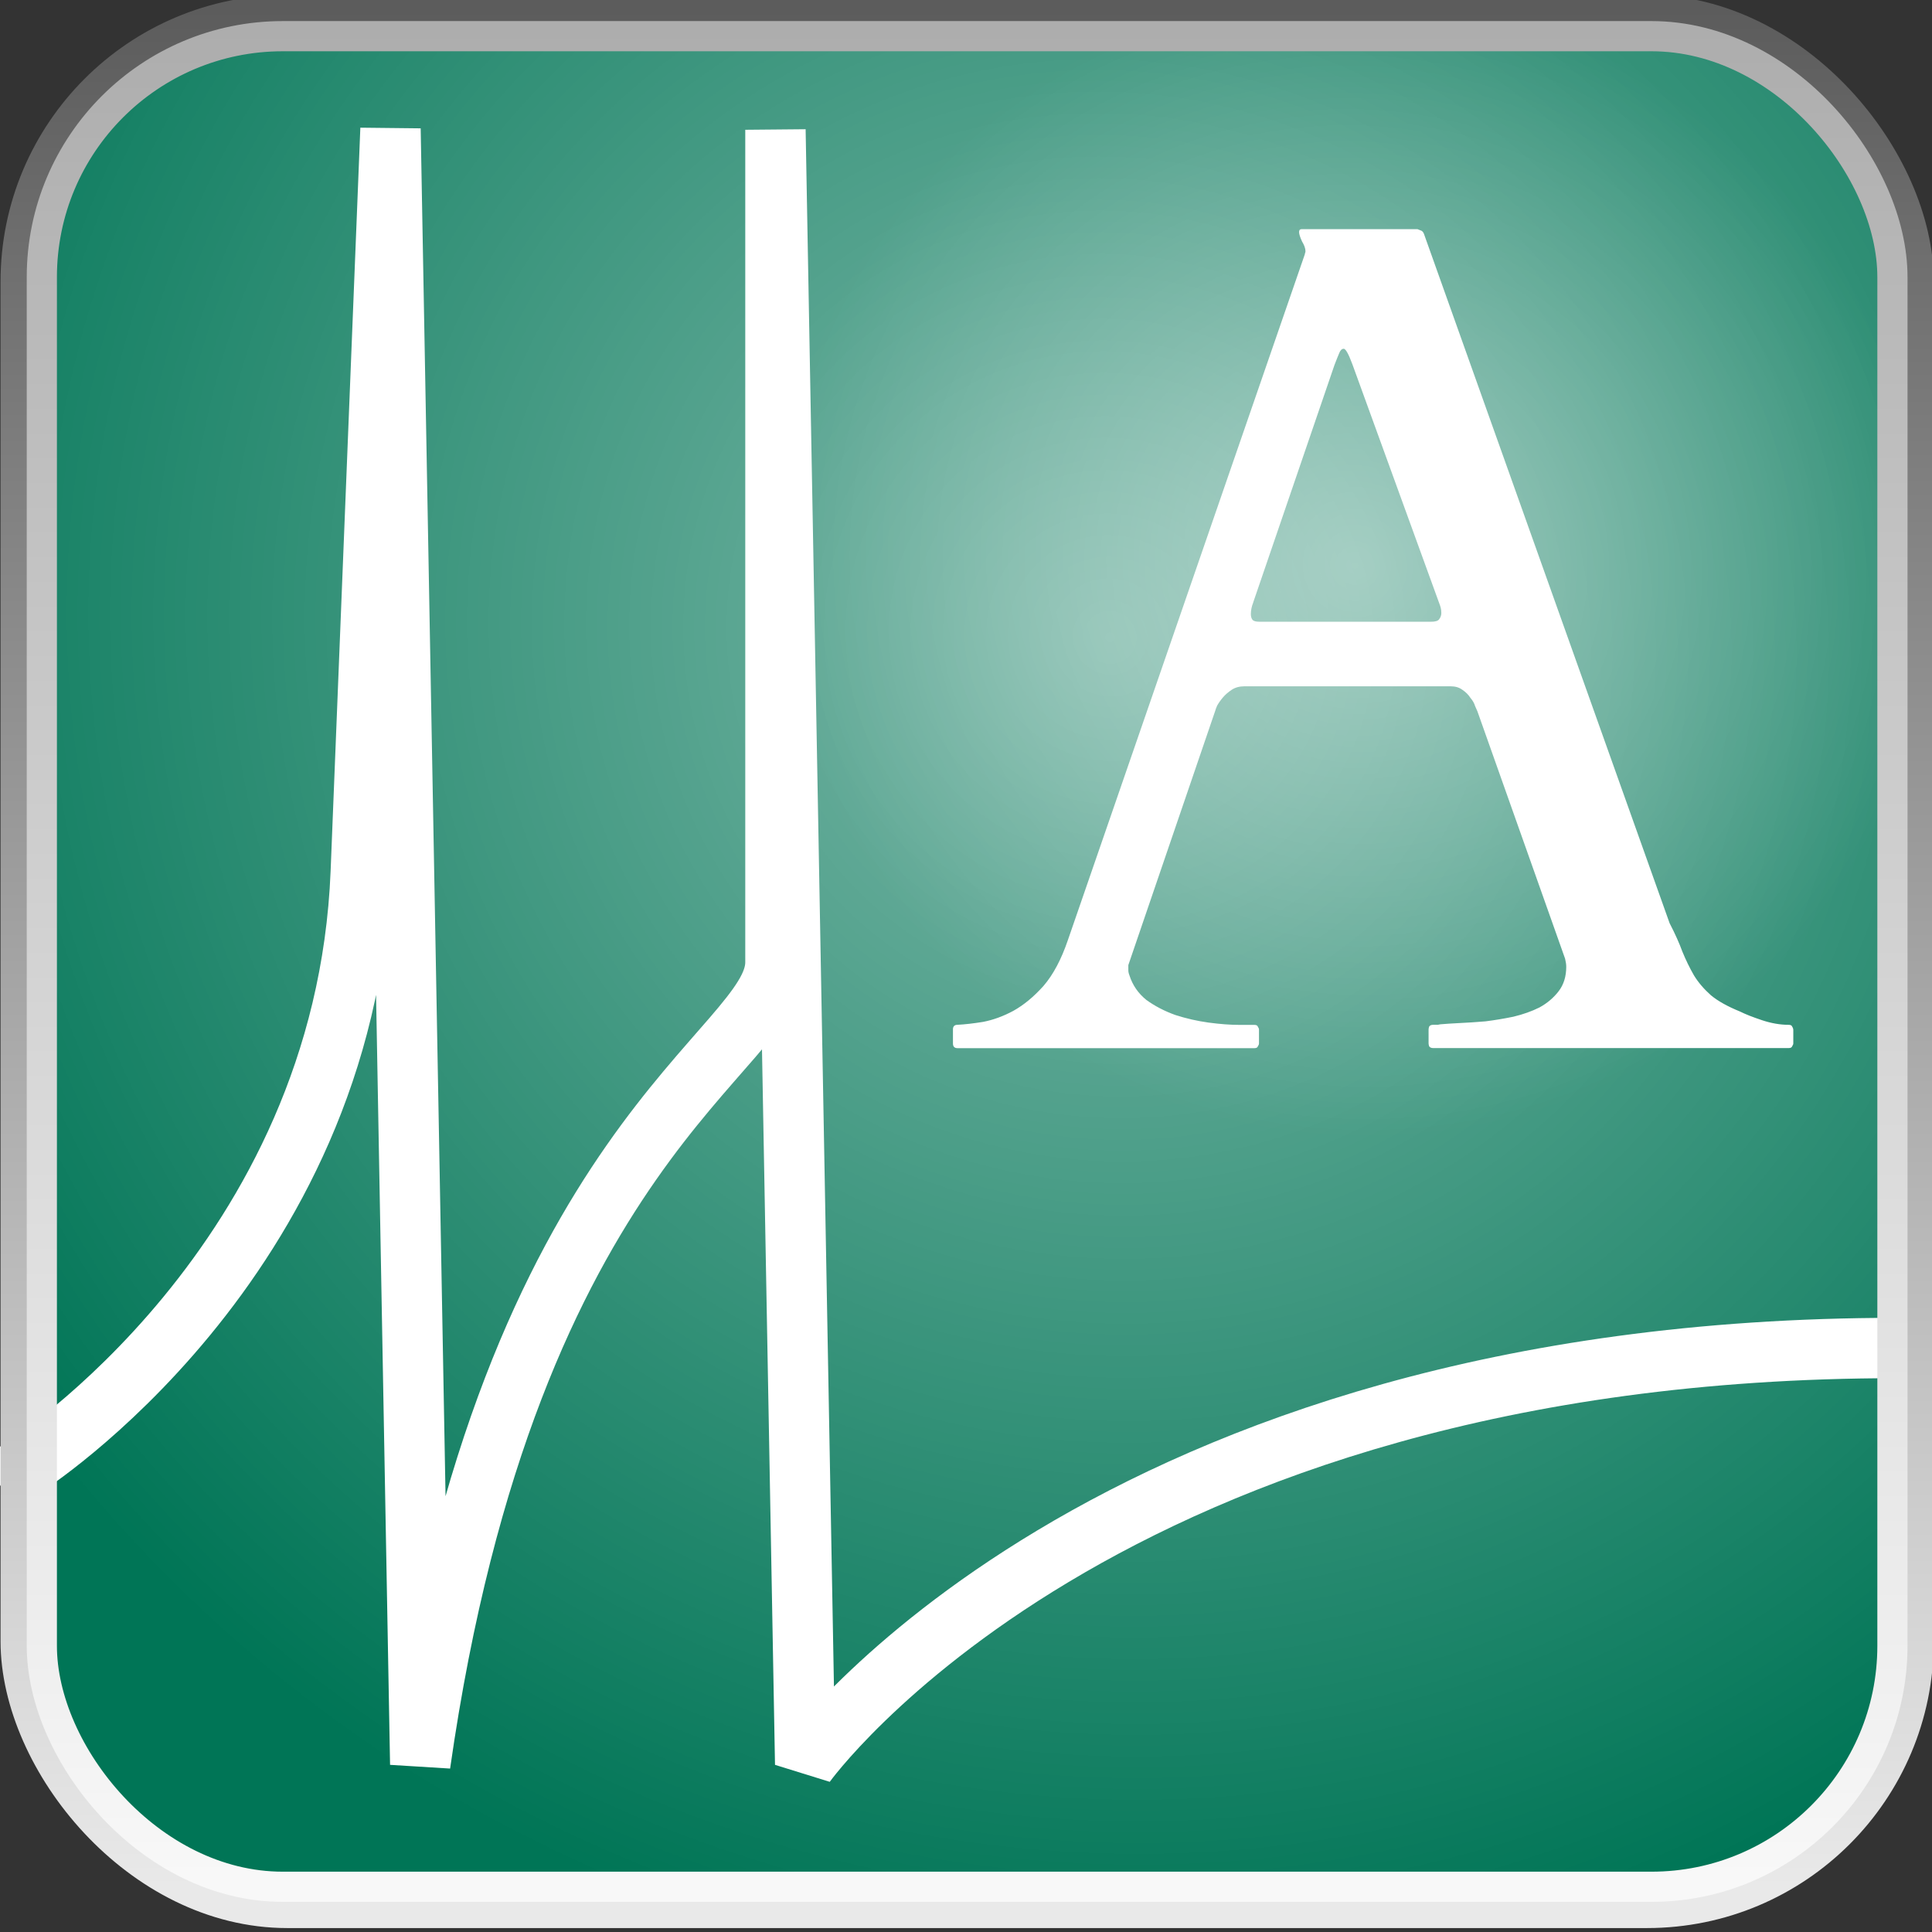 <?xml version="1.0" encoding="UTF-8" standalone="no"?>
<svg
   xmlns:dc="http://purl.org/dc/elements/1.1/"
   xmlns:cc="http://creativecommons.org/ns#"
   xmlns:rdf="http://www.w3.org/1999/02/22-rdf-syntax-ns#"
   xmlns:svg="http://www.w3.org/2000/svg"
   xmlns="http://www.w3.org/2000/svg"
   xmlns:xlink="http://www.w3.org/1999/xlink"
   width="64"
   height="64"
   viewBox="0 0 64 64"
   id="svg2"
   version="1.1">
  <rect x="0" y="0" width="64" height="64" fill="#333333" stroke="none"/>
  <defs
     id="defs4">
    <linearGradient
       id="linearGradient4285">
      <stop
         style="stop-color:#ffffff;stop-opacity:0.416"
         offset="0"
         id="stop4287" />
      <stop
         style="stop-color:#ffffff;stop-opacity:0"
         offset="1"
         id="stop4289" />
    </linearGradient>
    <linearGradient
       id="linearGradient4253">
      <stop
         id="stop4255"
         offset="0"
         style="stop-color:#ffffff;stop-opacity:0.49" />
      <stop
         id="stop4257"
         offset="1"
         style="stop-color:#ffffff;stop-opacity:0" />
    </linearGradient>
    <linearGradient
       id="linearGradient4232">
      <stop
         style="stop-color:#adadad;stop-opacity:1"
         offset="0"
         id="stop4234" />
      <stop
         style="stop-color:#f8f8f8;stop-opacity:1"
         offset="1"
         id="stop4236" />
    </linearGradient>
    <linearGradient
       id="linearGradient4216">
      <stop
         id="stop4218"
         offset="0"
         style="stop-color:#5c5c5c;stop-opacity:1" />
      <stop
         id="stop4220"
         offset="1"
         style="stop-color:#e9e9e9;stop-opacity:1" />
    </linearGradient>
    <linearGradient
       gradientUnits="userSpaceOnUse"
       y2="1051.499"
       x2="27.421"
       y1="988.315"
       x1="27.421"
       id="linearGradient4222"
       xlink:href="#linearGradient4216" />
    <linearGradient
       gradientTransform="matrix(0.991,0,0,0.991,0.276,8.815)"
       gradientUnits="userSpaceOnUse"
       y2="1051.883"
       x2="32.407"
       y1="988.986"
       x1="32.407"
       id="linearGradient4230"
       xlink:href="#linearGradient4232" />
    <radialGradient
       gradientUnits="userSpaceOnUse"
       gradientTransform="matrix(1.016,1.016,-0.993,0.993,1013.872,-14.092)"
       r="32"
       fy="1007.363"
       fx="22.876"
       cy="1007.363"
       cx="22.876"
       id="radialGradient4259"
       xlink:href="#linearGradient4253" />
    <radialGradient
       gradientUnits="userSpaceOnUse"
       gradientTransform="matrix(0.53,0.306,-0.299,0.518,331.543,485.578)"
       r="32"
       fy="994.566"
       fx="20.521"
       cy="994.566"
       cx="20.521"
       id="radialGradient4259-7"
       xlink:href="#linearGradient4285" />
  </defs>
  <g
     id="layer1"
     transform="translate(0,-988.362)">
    <g
       transform="matrix(0.985,0,0,0.985,0.518,15.155)"
       id="g4291">
      <rect
         rx="9.135"
         ry="9.135"
         y="988.362"
         x="0"
         height="64"
         width="64"
         id="rect4138"
         style="opacity:1;fill:#007556;fill-opacity:1;stroke:none;stroke-width:0.25;stroke-linecap:butt;stroke-linejoin:miter;stroke-miterlimit:4;stroke-dasharray:0.25, 0.75;stroke-dashoffset:0;stroke-opacity:1" />
      <rect
         rx="9.135"
         ry="9.135"
         y="988.362"
         x="0"
         height="64"
         width="64"
         id="rect4138-5"
         style="opacity:1;fill:url(#radialGradient4259);fill-opacity:1;stroke:none;stroke-width:0.25;stroke-linecap:butt;stroke-linejoin:miter;stroke-miterlimit:4;stroke-dasharray:0.25, 0.75;stroke-dashoffset:0;stroke-opacity:1" />
      <rect
         rx="9.135"
         ry="9.135"
         y="988.362"
         x="0"
         height="64"
         width="64"
         id="rect4138-5-3"
         style="opacity:1;fill:url(#radialGradient4259-7);fill-opacity:1;stroke:none;stroke-width:0.25;stroke-linecap:butt;stroke-linejoin:miter;stroke-miterlimit:4;stroke-dasharray:0.25, 0.75;stroke-dashoffset:0;stroke-opacity:1" />
      <path
         id="path4146"
         d="m 0.292,1037.362 c 0,0 10.789,-6.858 11.315,-20 l 1,-25 1,55 c 3,-21 11.946,-23.97 11.946,-26.97 l 0,-28 1,54.97 c 0,0 9.992,-14 36.717,-14"
         style="fill:none;fill-rule:evenodd;stroke:#ffffff;stroke-width:2.03;stroke-linecap:square;stroke-linejoin:bevel;stroke-miterlimit:4;stroke-dasharray:none;stroke-opacity:1" />
      <g
         id="text4152"
         style="color:#000000;font-style:normal;font-variant:normal;font-weight:normal;font-stretch:normal;font-size:40px;line-height:150%;font-family:Cardo;-inkscape-font-specification:Cardo;text-indent:0;text-align:center;text-decoration:none;text-decoration-line:none;text-decoration-style:solid;text-decoration-color:#000000;letter-spacing:23.16px;word-spacing:0px;text-transform:none;direction:ltr;block-progression:tb;writing-mode:lr-tb;baseline-shift:baseline;text-anchor:middle;white-space:normal;clip-rule:nonzero;display:inline;overflow:visible;visibility:visible;opacity:1;isolation:auto;mix-blend-mode:normal;color-interpolation:sRGB;color-interpolation-filters:linearRGB;solid-color:#000000;solid-opacity:1;fill:#ffffff;fill-opacity:1;fill-rule:nonzero;stroke:none;stroke-width:1;stroke-linecap:butt;stroke-linejoin:miter;stroke-miterlimit:4;stroke-dasharray:none;stroke-dashoffset:0;stroke-opacity:1;color-rendering:auto;image-rendering:auto;shape-rendering:auto;text-rendering:auto;enable-background:accumulate">
        <path
           id="path4145"
           d="m 31.522,1022.648 q 0,-0.156 0.156,-0.156 0.371,-0.019 0.859,-0.098 0.508,-0.098 1.016,-0.371 0.527,-0.293 1.016,-0.84 0.488,-0.566 0.82,-1.543 l 7.969,-23.066 q 0,0.019 0,-0.019 0.02,-0.039 0.02,-0.078 0,-0.137 -0.117,-0.332 -0.098,-0.215 -0.098,-0.312 0,-0.098 0.078,-0.098 l 3.906,0 q 0.039,0.019 0.098,0.039 0.078,0.019 0.117,0.117 l 8.262,23.184 q 0.273,0.527 0.43,0.957 0.176,0.43 0.391,0.801 0.215,0.351 0.566,0.664 0.352,0.293 0.977,0.547 0.273,0.137 0.742,0.293 0.469,0.156 0.898,0.156 0.098,0 0.117,0.059 0.039,0.059 0.039,0.117 l 0,0.449 q 0,0.039 -0.039,0.098 -0.02,0.059 -0.117,0.059 l -11.953,0 q -0.098,0 -0.137,-0.059 -0.02,-0.059 -0.02,-0.098 l 0,-0.469 q 0,-0.039 0.02,-0.098 0.039,-0.059 0.137,-0.059 0.078,0 0.156,0 0.078,-0.019 0.117,-0.019 0.215,-0.019 0.605,-0.039 0.41,-0.019 0.879,-0.058 0.469,-0.059 0.938,-0.156 0.488,-0.117 0.879,-0.312 0.391,-0.215 0.645,-0.547 0.254,-0.332 0.254,-0.82 0,-0.117 -0.039,-0.273 l -2.949,-8.32 q -0.02,-0.039 -0.078,-0.176 -0.039,-0.137 -0.156,-0.274 -0.098,-0.156 -0.273,-0.273 -0.156,-0.117 -0.391,-0.117 l -6.934,0 q -0.254,0 -0.43,0.117 -0.176,0.117 -0.293,0.254 -0.117,0.137 -0.195,0.274 -0.059,0.137 -0.059,0.156 l -2.93,8.574 q 0,0.098 0,0.176 0,0.078 0.039,0.176 0.156,0.488 0.566,0.82 0.43,0.312 0.977,0.508 0.547,0.176 1.113,0.254 0.586,0.078 1.035,0.078 l 0.508,0 q 0.098,0 0.117,0.059 0.039,0.059 0.039,0.098 l 0,0.469 q 0,0.039 -0.039,0.098 -0.02,0.059 -0.117,0.059 l -9.98,0 q -0.156,0 -0.156,-0.156 l 0,-0.469 z m 10.098,-14.355 q -0.039,0.098 -0.059,0.195 -0.02,0.098 -0.02,0.195 0,0.117 0.059,0.195 0.059,0.059 0.234,0.059 l 5.762,0 q 0.215,0 0.273,-0.078 0.078,-0.098 0.078,-0.215 0,-0.098 -0.02,-0.176 -0.02,-0.078 -0.059,-0.176 l -2.91,-8.008 q -0.195,-0.527 -0.293,-0.527 -0.098,0 -0.156,0.156 -0.059,0.137 -0.156,0.391 l -2.734,7.988 z" />
      </g>
      <rect
         rx="9.135"
         ry="9.135"
         y="988.362"
         x="0"
         height="64"
         width="64"
         id="rect4138-6"
         style="opacity:1;fill:none;fill-opacity:1;stroke:url(#linearGradient4222);stroke-width:1.015;stroke-linecap:butt;stroke-linejoin:miter;stroke-miterlimit:4;stroke-dasharray:none;stroke-dashoffset:0;stroke-opacity:1" />
      <rect
         rx="8.103"
         ry="8.103"
         y="989.244"
         x="0.881"
         height="62.237"
         width="62.237"
         id="rect4138-6-2"
         style="opacity:1;fill:none;fill-opacity:1;stroke:url(#linearGradient4230);stroke-width:1.015;stroke-linecap:butt;stroke-linejoin:miter;stroke-miterlimit:4;stroke-dasharray:none;stroke-dashoffset:0;stroke-opacity:1" />
    </g>
  </g>
</svg>
